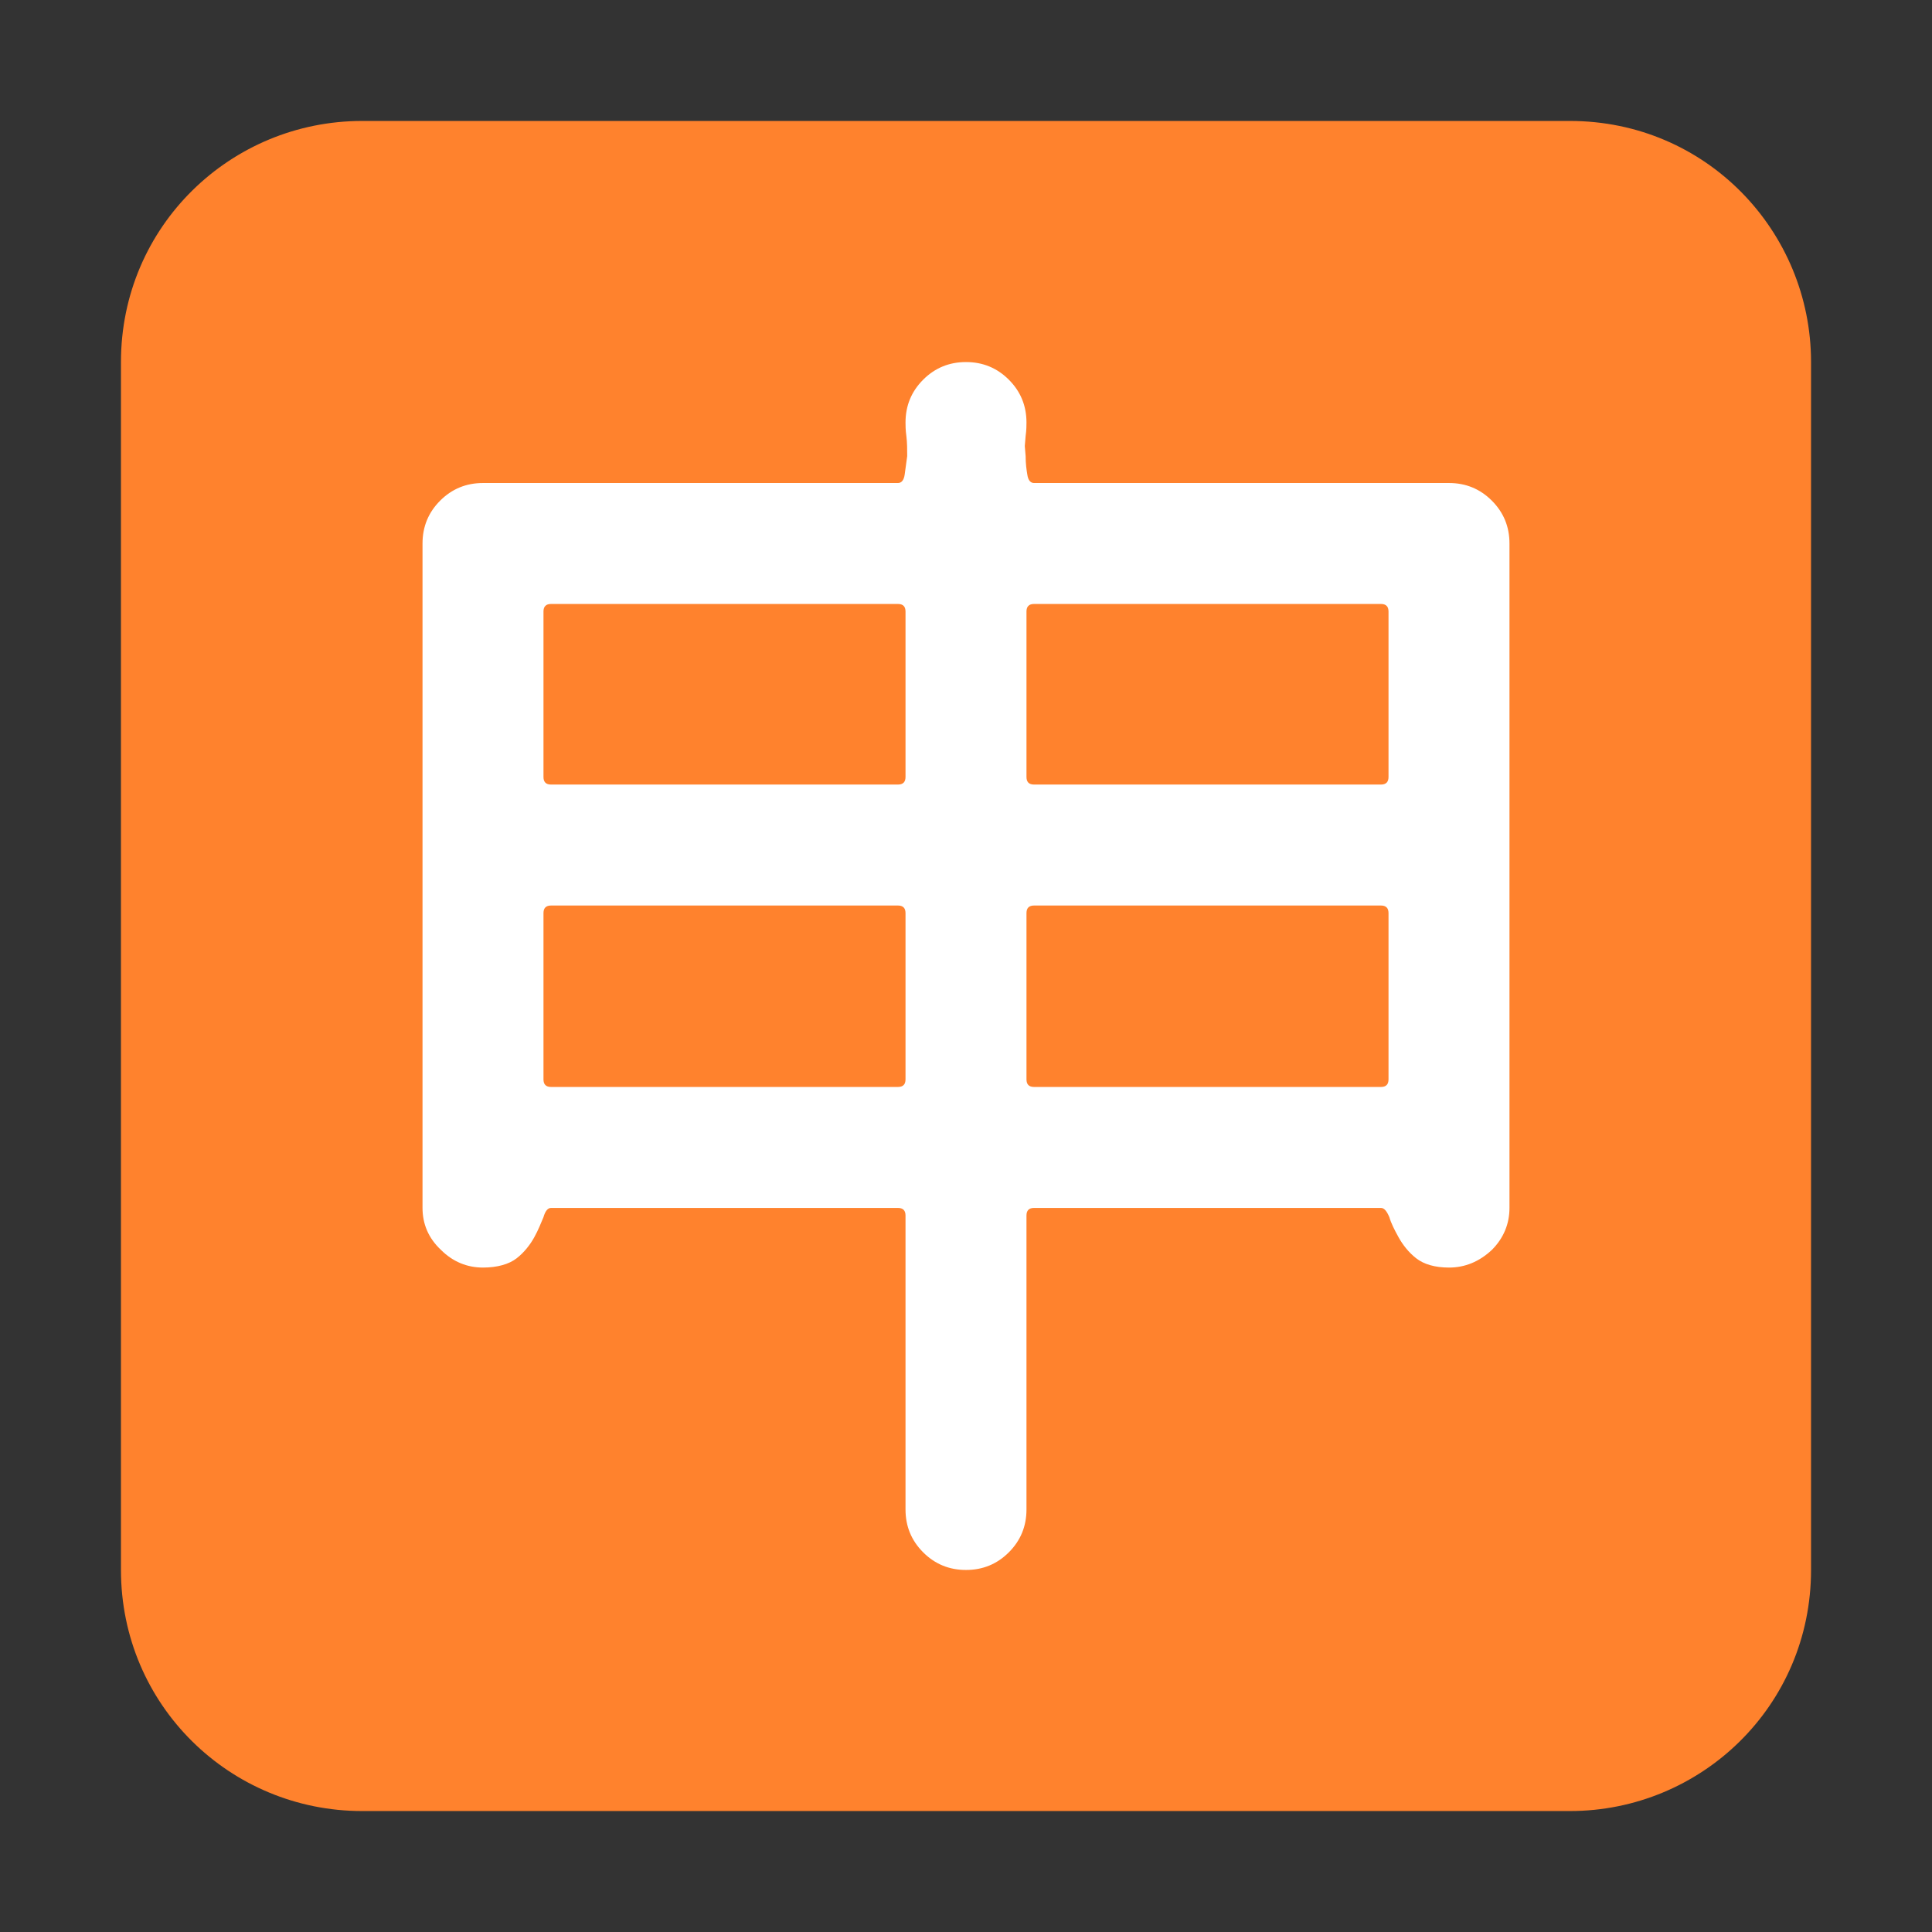<svg version="1.1" xmlns="http://www.w3.org/2000/svg" viewBox="0 0 2300 2300"><rect x="0" y="0" width="2300" height="2300" fill="#333333" stroke="none"/><g transform="scale(1,-1) translate(-256, -1869)">
		<path d="M2125-287c156 0 287 125 287 287l0 1438c0 156-125 287-287 287l-1438 0c-156 0-287-125-287-287l0-1438c0-161 130-287 287-287l1438 0 z" fill="#FF822D"/>
		<path d="M1406 0c20 0 37 7 51 21 14 14 21 31 21 51l0 350c0 6 3 9 9 9l413 0c4 0 7-4 10-11 2-7 6-15 11-24 5-9 12-18 21-25 9-7 22-11 39-11 19 0 36 7 51 21 14 14 21 31 21 50l0 791c0 20-7 37-21 51-14 14-31 21-51 21l-494 0c-4 0-7 3-8 10-1 6-2 13-2 22l-1 12 1 12c1 7 1 13 1 16 0 20-7 37-21 51-14 14-31 21-51 21-20 0-37-7-51-21-14-14-21-31-21-51 0-3 0-9 1-16 1-8 1-16 1-24l-3-22c-1-7-4-10-8-10l-494 0c-20 0-37-7-51-21-14-14-21-31-21-51l0-791c0-19 7-36 22-50 14-14 31-21 50-21 17 0 31 4 40 11 9 7 16 16 21 25 5 9 8 17 11 24 2 7 5 11 9 11l413 0c6 0 9-3 9-9l0-350c0-20 7-37 21-51 14-14 31-21 51-21 z M1325 935l-413 0c-6 0-9 3-9 9l0 197c0 6 3 9 9 9l413 0c6 0 9-3 9-9l0-197c0-6-3-9-9-9 z M1325 575l-413 0c-6 0-9 3-9 9l0 198c0 6 3 9 9 9l413 0c6 0 9-3 9-9l0-198c0-6-3-9-9-9 z M1900 575l-413 0c-6 0-9 3-9 9l0 198c0 6 3 9 9 9l413 0c6 0 9-3 9-9l0-198c0-6-3-9-9-9 z M1900 935l-413 0c-6 0-9 3-9 9l0 197c0 6 3 9 9 9l413 0c6 0 9-3 9-9l0-197c0-6-3-9-9-9 z" fill="#FFFFFF"/>
	</g></svg>
